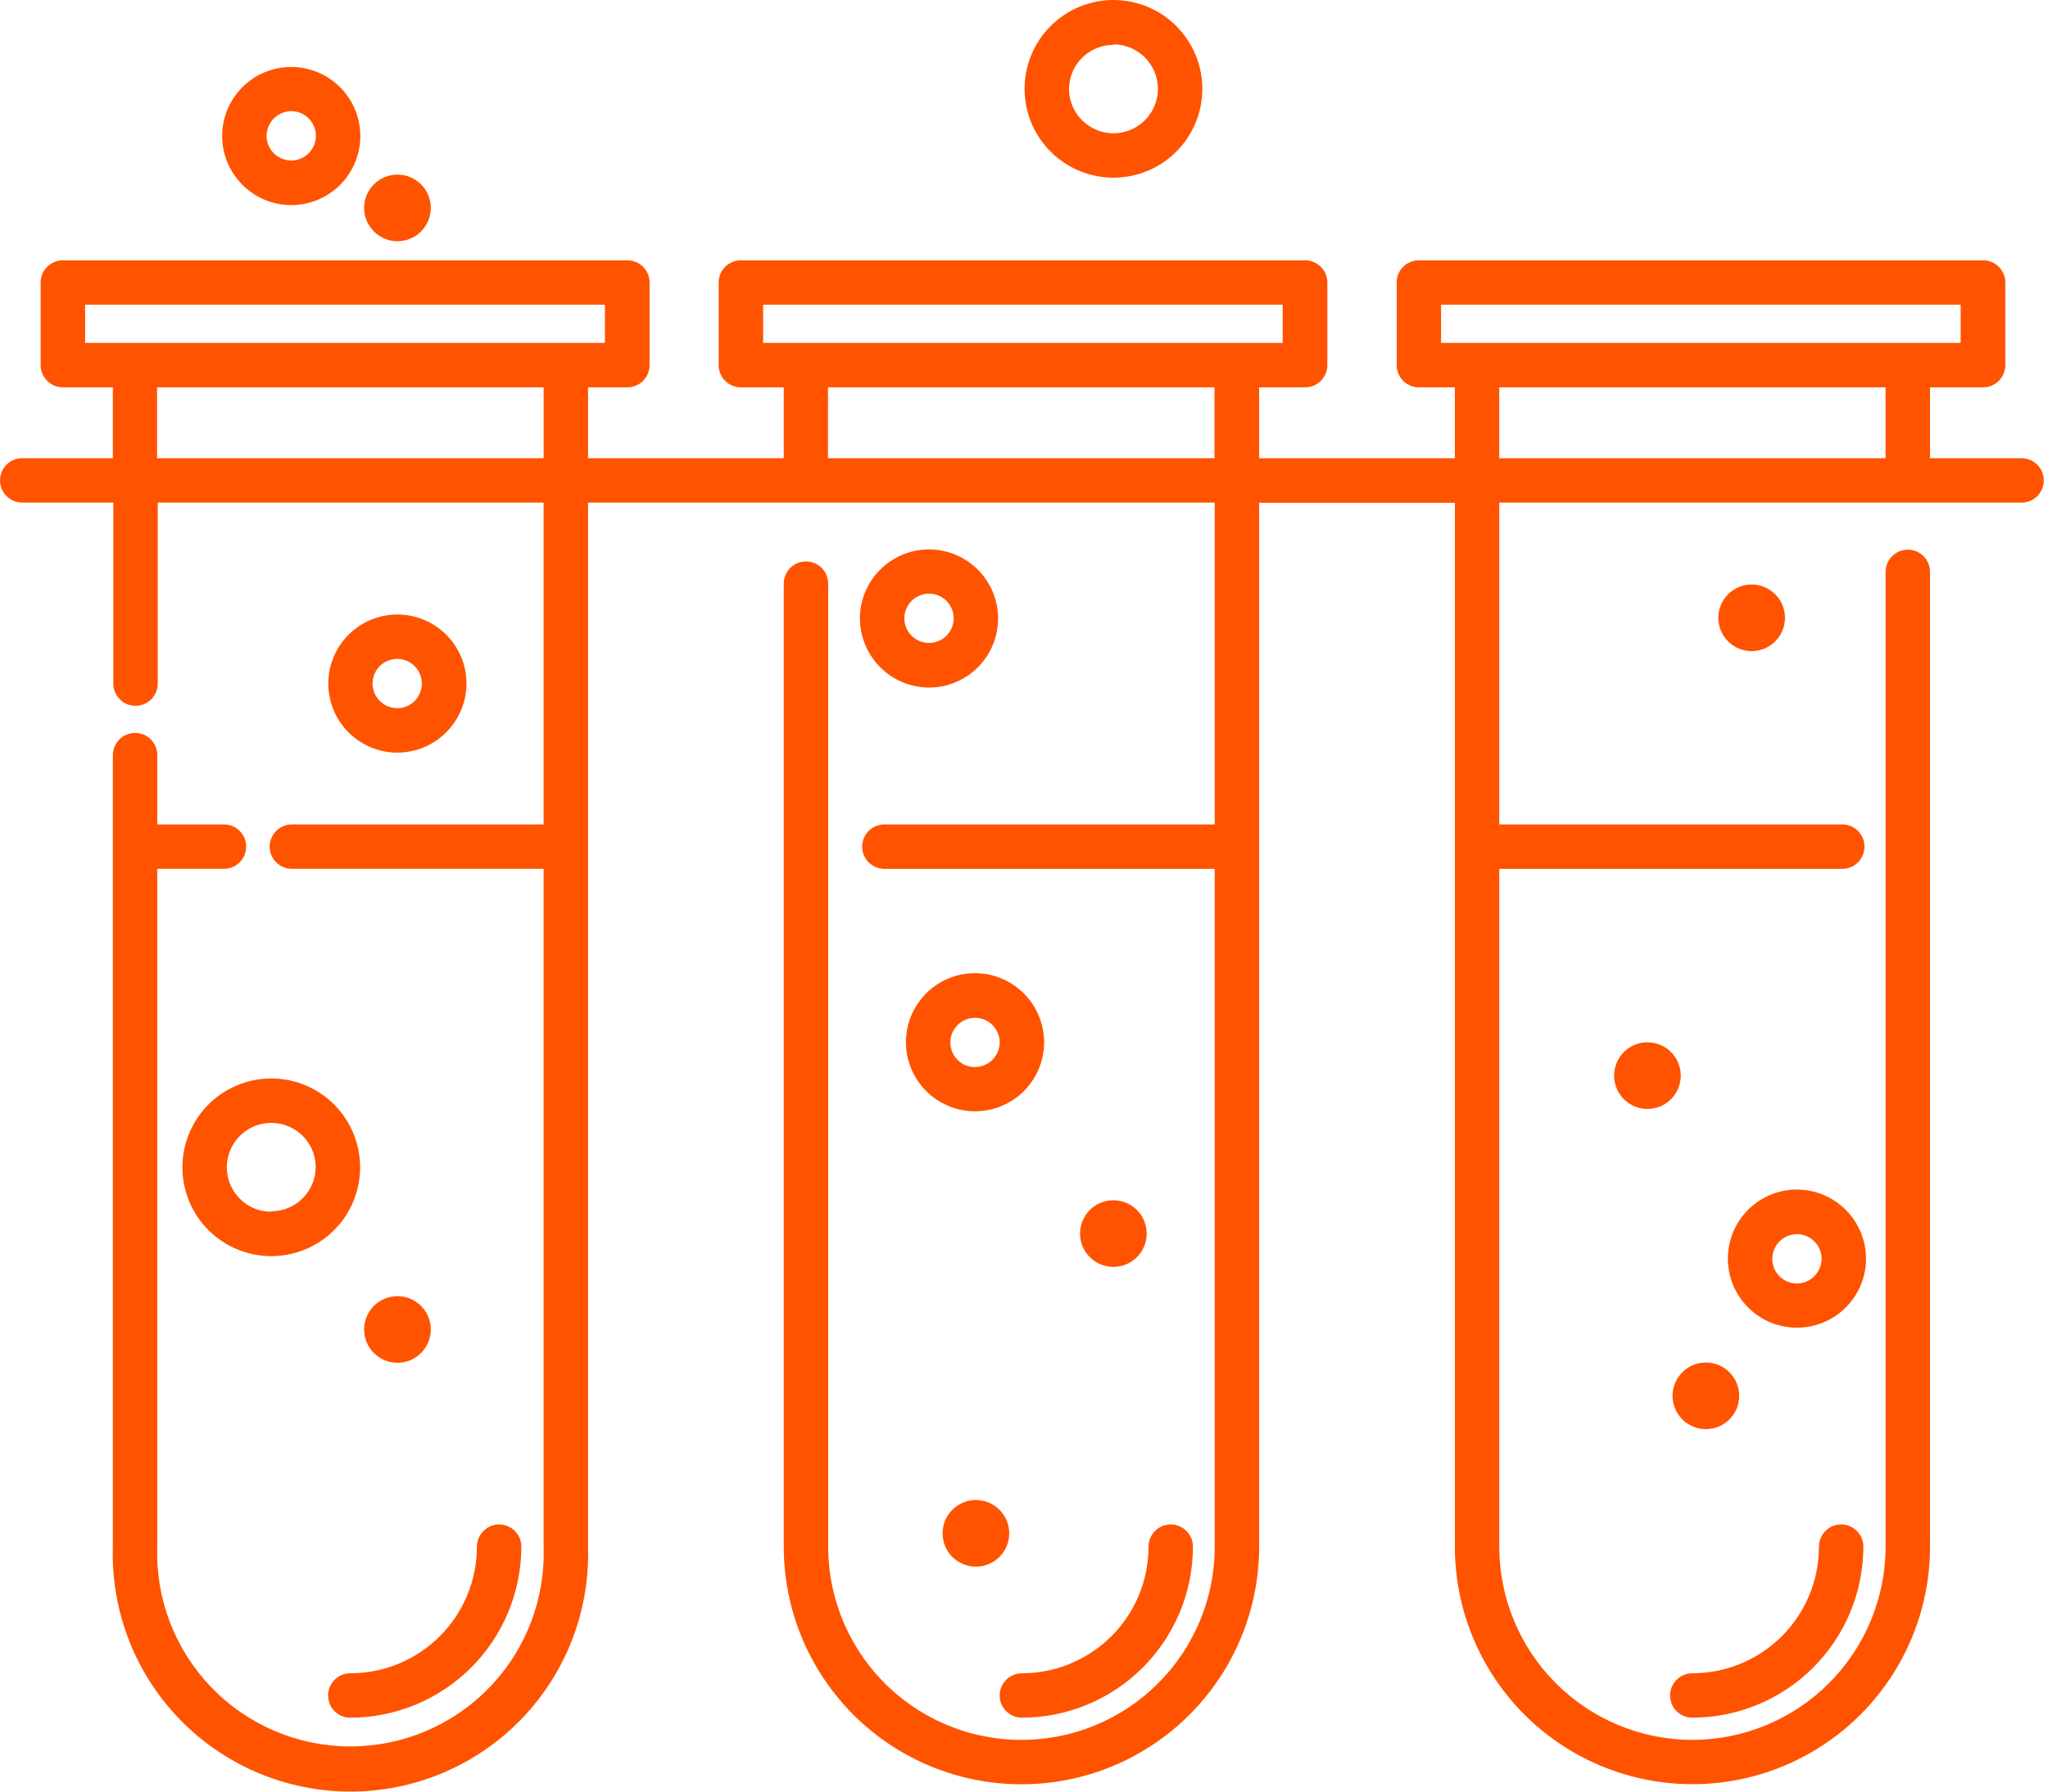 <svg width="88" height="77" viewBox="0 0 88 77" fill="none" xmlns="http://www.w3.org/2000/svg">
<path d="M86.863 19.692H82.931V16.647H85.212C85.465 16.647 85.708 16.547 85.887 16.368C86.066 16.189 86.166 15.946 86.166 15.693V12.142C86.166 11.889 86.066 11.646 85.887 11.467C85.708 11.288 85.465 11.188 85.212 11.188H60.967C60.44 11.188 60.013 11.615 60.013 12.142V15.693C60.013 15.946 60.113 16.189 60.292 16.368C60.471 16.547 60.714 16.647 60.967 16.647H62.513V19.692H54.104V16.647H56.08H56.08C56.333 16.647 56.576 16.547 56.755 16.368C56.934 16.189 57.034 15.946 57.034 15.693V12.142C57.034 11.889 56.934 11.646 56.755 11.467C56.576 11.288 56.333 11.188 56.08 11.188H31.834C31.307 11.188 30.88 11.615 30.88 12.142V15.693C30.88 15.946 30.98 16.189 31.159 16.368C31.338 16.547 31.581 16.647 31.834 16.647H33.677V19.692H25.267V16.647H26.957C27.21 16.647 27.453 16.547 27.632 16.368C27.811 16.189 27.912 15.946 27.912 15.693V12.142C27.912 11.889 27.811 11.646 27.632 11.467C27.453 11.288 27.21 11.188 26.957 11.188H2.701C2.175 11.188 1.747 11.615 1.747 12.142V15.693C1.747 15.946 1.848 16.189 2.027 16.368C2.206 16.547 2.448 16.647 2.701 16.647H4.849V19.692H0.955C0.427 19.692 0 20.12 0 20.647C0 21.174 0.427 21.601 0.955 21.601H4.869V29.381C4.869 29.908 5.296 30.335 5.823 30.335C6.35 30.335 6.778 29.908 6.778 29.381V21.601H23.358V35.432H12.543C12.016 35.432 11.588 35.86 11.588 36.387C11.588 36.915 12.016 37.341 12.543 37.341H23.358V66.473C23.434 68.723 22.594 70.908 21.029 72.526C19.464 74.145 17.31 75.059 15.058 75.059C12.807 75.059 10.652 74.145 9.087 72.526C7.523 70.908 6.682 68.723 6.758 66.473V37.341H9.622C10.149 37.341 10.577 36.915 10.577 36.387C10.577 35.86 10.149 35.432 9.622 35.432H6.758V32.454C6.758 31.927 6.331 31.5 5.804 31.5C5.277 31.5 4.849 31.927 4.849 32.454V66.475C4.765 69.237 5.803 71.915 7.726 73.897C9.65 75.881 12.295 77 15.058 77C17.821 77 20.466 75.881 22.39 73.897C24.314 71.915 25.352 69.237 25.267 66.475V21.601H52.195V35.433H38.001C37.474 35.433 37.046 35.86 37.046 36.388C37.046 36.915 37.474 37.342 38.001 37.342H52.195V66.474C52.195 69.441 50.612 72.182 48.042 73.665C45.474 75.149 42.308 75.149 39.738 73.665C37.169 72.182 35.586 69.441 35.586 66.474V25.084C35.586 24.557 35.159 24.13 34.631 24.13C34.105 24.13 33.677 24.557 33.677 25.084V66.474C33.677 70.123 35.624 73.494 38.784 75.319C41.944 77.143 45.837 77.143 48.997 75.319C52.157 73.494 54.104 70.123 54.104 66.474V21.611H62.514V66.474C62.514 70.121 64.459 73.491 67.618 75.315C70.776 77.138 74.668 77.138 77.826 75.315C80.985 73.491 82.931 70.121 82.931 66.474V24.578C82.931 24.051 82.504 23.624 81.977 23.624C81.449 23.624 81.022 24.051 81.022 24.578V66.474C81.02 68.676 80.144 70.786 78.587 72.343C77.03 73.9 74.919 74.775 72.717 74.778C70.517 74.775 68.407 73.9 66.852 72.342C65.296 70.785 64.422 68.674 64.422 66.474V37.342H79.161C79.688 37.342 80.115 36.915 80.115 36.388C80.115 35.86 79.688 35.433 79.161 35.433H64.422V21.601H86.864C87.392 21.601 87.819 21.174 87.819 20.647C87.819 20.12 87.392 19.692 86.864 19.692L86.863 19.692ZM3.657 13.096H25.993V14.738H3.657V13.096ZM6.75 19.692V16.647H23.359V19.692H6.75ZM32.779 13.096H55.115V14.738H32.79V13.096H32.779ZM35.576 19.692L35.577 16.647H52.186V19.692H35.576ZM61.911 13.096H84.247V14.738H61.921V13.096H61.911ZM64.412 16.647H81.021V19.692H64.421V16.647H64.412Z" fill="#FF5300"/>
<path d="M14.098 72.87C14.098 73.123 14.198 73.366 14.377 73.545C14.556 73.724 14.799 73.824 15.052 73.824C17.001 73.822 18.868 73.047 20.247 71.668C21.624 70.291 22.399 68.423 22.402 66.474C22.402 65.947 21.975 65.519 21.447 65.519C20.921 65.519 20.493 65.947 20.493 66.474C20.493 67.917 19.92 69.302 18.899 70.322C17.879 71.341 16.495 71.915 15.052 71.915C14.525 71.915 14.098 72.342 14.098 72.87L14.098 72.87Z" fill="#FF5300"/>
<path d="M11.656 46.352C10.644 46.352 9.672 46.754 8.956 47.469C8.24 48.186 7.838 49.157 7.838 50.169C7.838 51.182 8.24 52.153 8.956 52.869C9.672 53.585 10.644 53.987 11.656 53.987C12.669 53.987 13.64 53.585 14.356 52.869C15.072 52.153 15.474 51.182 15.474 50.169C15.474 49.157 15.072 48.186 14.356 47.469C13.64 46.754 12.669 46.352 11.656 46.352ZM11.656 52.079V52.078C10.884 52.078 10.188 51.614 9.893 50.9C9.597 50.187 9.76 49.366 10.306 48.82C10.852 48.274 11.673 48.11 12.387 48.406C13.1 48.701 13.565 49.397 13.565 50.17C13.555 51.216 12.703 52.06 11.656 52.059L11.656 52.079Z" fill="#FF5300"/>
<path d="M12.543 8.815C13.328 8.808 14.078 8.49 14.629 7.931C15.18 7.371 15.487 6.616 15.482 5.831C15.478 5.046 15.163 4.295 14.606 3.741C14.049 3.188 13.296 2.878 12.511 2.879C11.726 2.88 10.972 3.191 10.417 3.746C9.861 4.3 9.548 5.052 9.545 5.838C9.545 6.631 9.862 7.391 10.425 7.951C10.987 8.509 11.749 8.821 12.543 8.815ZM12.543 4.778C12.968 4.79 13.345 5.055 13.501 5.452C13.656 5.848 13.558 6.299 13.253 6.596C12.948 6.893 12.495 6.979 12.102 6.813C11.71 6.648 11.454 6.263 11.454 5.838C11.457 5.552 11.573 5.28 11.777 5.081C11.982 4.882 12.258 4.773 12.543 4.778Z" fill="#FF5300"/>
<path d="M20.044 29.378C20.044 28.591 19.732 27.836 19.175 27.28C18.618 26.722 17.863 26.41 17.076 26.41C16.289 26.41 15.534 26.722 14.977 27.28C14.42 27.836 14.107 28.591 14.107 29.378C14.107 30.166 14.42 30.921 14.977 31.478C15.534 32.034 16.289 32.347 17.076 32.347C17.863 32.345 18.616 32.031 19.172 31.475C19.728 30.918 20.042 30.165 20.044 29.378ZM16.007 29.378C16.007 28.95 16.265 28.563 16.661 28.4C17.057 28.236 17.512 28.326 17.815 28.629C18.118 28.932 18.209 29.388 18.045 29.784C17.881 30.18 17.495 30.438 17.066 30.438C16.483 30.433 16.012 29.962 16.007 29.378Z" fill="#FF5300"/>
<path d="M18.51 57.139C18.51 57.93 17.869 58.571 17.079 58.571C16.288 58.571 15.646 57.93 15.646 57.139C15.646 56.348 16.288 55.707 17.079 55.707C17.869 55.707 18.51 56.348 18.51 57.139Z" fill="#FF5300"/>
<path d="M18.51 8.935C18.51 9.726 17.869 10.368 17.079 10.368C16.288 10.368 15.646 9.726 15.646 8.935C15.646 8.145 16.288 7.504 17.079 7.504C17.869 7.504 18.51 8.145 18.51 8.935Z" fill="#FF5300"/>
<path d="M42.955 72.87C42.955 73.123 43.056 73.366 43.235 73.545C43.414 73.724 43.657 73.824 43.91 73.824C45.858 73.822 47.727 73.047 49.104 71.668C50.482 70.291 51.257 68.423 51.26 66.474C51.26 65.947 50.833 65.519 50.305 65.519C49.778 65.519 49.351 65.947 49.351 66.474C49.351 67.917 48.778 69.302 47.757 70.322C46.737 71.341 45.353 71.915 43.91 71.915C43.383 71.915 42.955 72.342 42.955 72.87Z" fill="#FF5300"/>
<path d="M47.843 7.636C48.856 7.636 49.828 7.234 50.543 6.518C51.26 5.802 51.662 4.831 51.662 3.818C51.662 2.805 51.26 1.834 50.543 1.119C49.828 0.402 48.856 0 47.843 0C46.831 0 45.86 0.402 45.144 1.119C44.428 1.834 44.025 2.805 44.025 3.818C44.025 4.831 44.428 5.802 45.144 6.518C45.86 7.234 46.831 7.636 47.843 7.636ZM47.843 1.909C48.616 1.909 49.312 2.374 49.607 3.087C49.903 3.801 49.74 4.622 49.194 5.168C48.648 5.714 47.827 5.877 47.113 5.582C46.4 5.287 45.934 4.59 45.934 3.818C45.945 2.771 46.797 1.928 47.843 1.928L47.843 1.909Z" fill="#FF5300"/>
<path d="M39.918 29.55C40.705 29.55 41.46 29.237 42.017 28.681C42.573 28.124 42.886 27.369 42.886 26.582C42.886 25.794 42.573 25.039 42.017 24.483C41.46 23.926 40.705 23.613 39.918 23.613C39.13 23.613 38.375 23.926 37.819 24.483C37.262 25.04 36.949 25.794 36.949 26.582C36.952 27.369 37.266 28.122 37.822 28.678C38.377 29.234 39.131 29.548 39.918 29.55ZM39.918 25.513C40.346 25.513 40.732 25.771 40.897 26.166C41.061 26.563 40.97 27.018 40.667 27.322C40.364 27.625 39.908 27.715 39.513 27.551C39.116 27.387 38.858 27.001 38.858 26.572C38.863 25.989 39.335 25.518 39.918 25.513Z" fill="#FF5300"/>
<path d="M41.934 41.825C41.145 41.815 40.384 42.119 39.819 42.671C39.255 43.224 38.934 43.978 38.928 44.767C38.921 45.557 39.229 46.317 39.783 46.879C40.338 47.44 41.094 47.758 41.883 47.762C42.672 47.765 43.431 47.454 43.991 46.897C44.55 46.34 44.865 45.583 44.865 44.793C44.862 44.013 44.554 43.265 44.006 42.71C43.458 42.155 42.714 41.837 41.934 41.825ZM41.934 45.862C41.503 45.878 41.106 45.631 40.93 45.238C40.753 44.844 40.832 44.383 41.13 44.072C41.428 43.76 41.885 43.66 42.286 43.818C42.686 43.977 42.951 44.362 42.955 44.794C42.956 45.365 42.506 45.837 41.934 45.862Z" fill="#FF5300"/>
<path d="M43.366 65.901C43.366 66.691 42.724 67.332 41.934 67.332C41.143 67.332 40.502 66.691 40.502 65.901C40.502 65.11 41.143 64.469 41.934 64.469C42.724 64.469 43.366 65.11 43.366 65.901Z" fill="#FF5300"/>
<path d="M49.272 53.017C49.272 53.809 48.631 54.449 47.84 54.449C47.049 54.449 46.408 53.809 46.408 53.017C46.408 52.227 47.049 51.586 47.84 51.586C48.631 51.586 49.272 52.227 49.272 53.017Z" fill="#FF5300"/>
<path d="M72.716 73.824C74.665 73.822 76.533 73.047 77.911 71.668C79.289 70.291 80.064 68.423 80.067 66.474C80.067 65.947 79.639 65.519 79.112 65.519C78.584 65.519 78.158 65.947 78.158 66.474C78.158 67.917 77.584 69.302 76.564 70.322C75.544 71.341 74.159 71.915 72.716 71.915C72.189 71.915 71.762 72.342 71.762 72.87C71.762 73.397 72.189 73.824 72.716 73.824Z" fill="#FF5300"/>
<path d="M77.232 51.125C76.443 51.12 75.685 51.429 75.125 51.983C74.564 52.537 74.248 53.292 74.244 54.081C74.241 54.869 74.551 55.626 75.107 56.185C75.662 56.745 76.418 57.06 77.206 57.062C77.995 57.064 78.751 56.752 79.31 56.195C79.868 55.638 80.181 54.882 80.181 54.093C80.179 53.31 79.868 52.559 79.316 52.004C78.764 51.448 78.015 51.132 77.232 51.125ZM77.232 55.163C76.802 55.17 76.411 54.918 76.24 54.524C76.07 54.13 76.154 53.672 76.453 53.364C76.753 53.057 77.208 52.96 77.607 53.12C78.005 53.28 78.268 53.664 78.272 54.093C78.272 54.673 77.811 55.147 77.232 55.163Z" fill="#FF5300"/>
<path d="M74.731 59.991C74.731 60.781 74.09 61.422 73.299 61.422C72.508 61.422 71.867 60.781 71.867 59.991C71.867 59.2 72.508 58.559 73.299 58.559C74.09 58.559 74.731 59.2 74.731 59.991Z" fill="#FF5300"/>
<path d="M72.221 46.228C72.221 47.019 71.58 47.661 70.789 47.661C69.999 47.661 69.357 47.019 69.357 46.228C69.357 45.438 69.999 44.797 70.789 44.797C71.58 44.797 72.221 45.438 72.221 46.228Z" fill="#FF5300"/>
<path d="M76.698 26.553C76.698 27.344 76.056 27.985 75.266 27.985C74.475 27.985 73.834 27.344 73.834 26.553C73.834 25.762 74.475 25.121 75.266 25.121C76.056 25.121 76.698 25.762 76.698 26.553Z" fill="#FF5300"/>
</svg>
